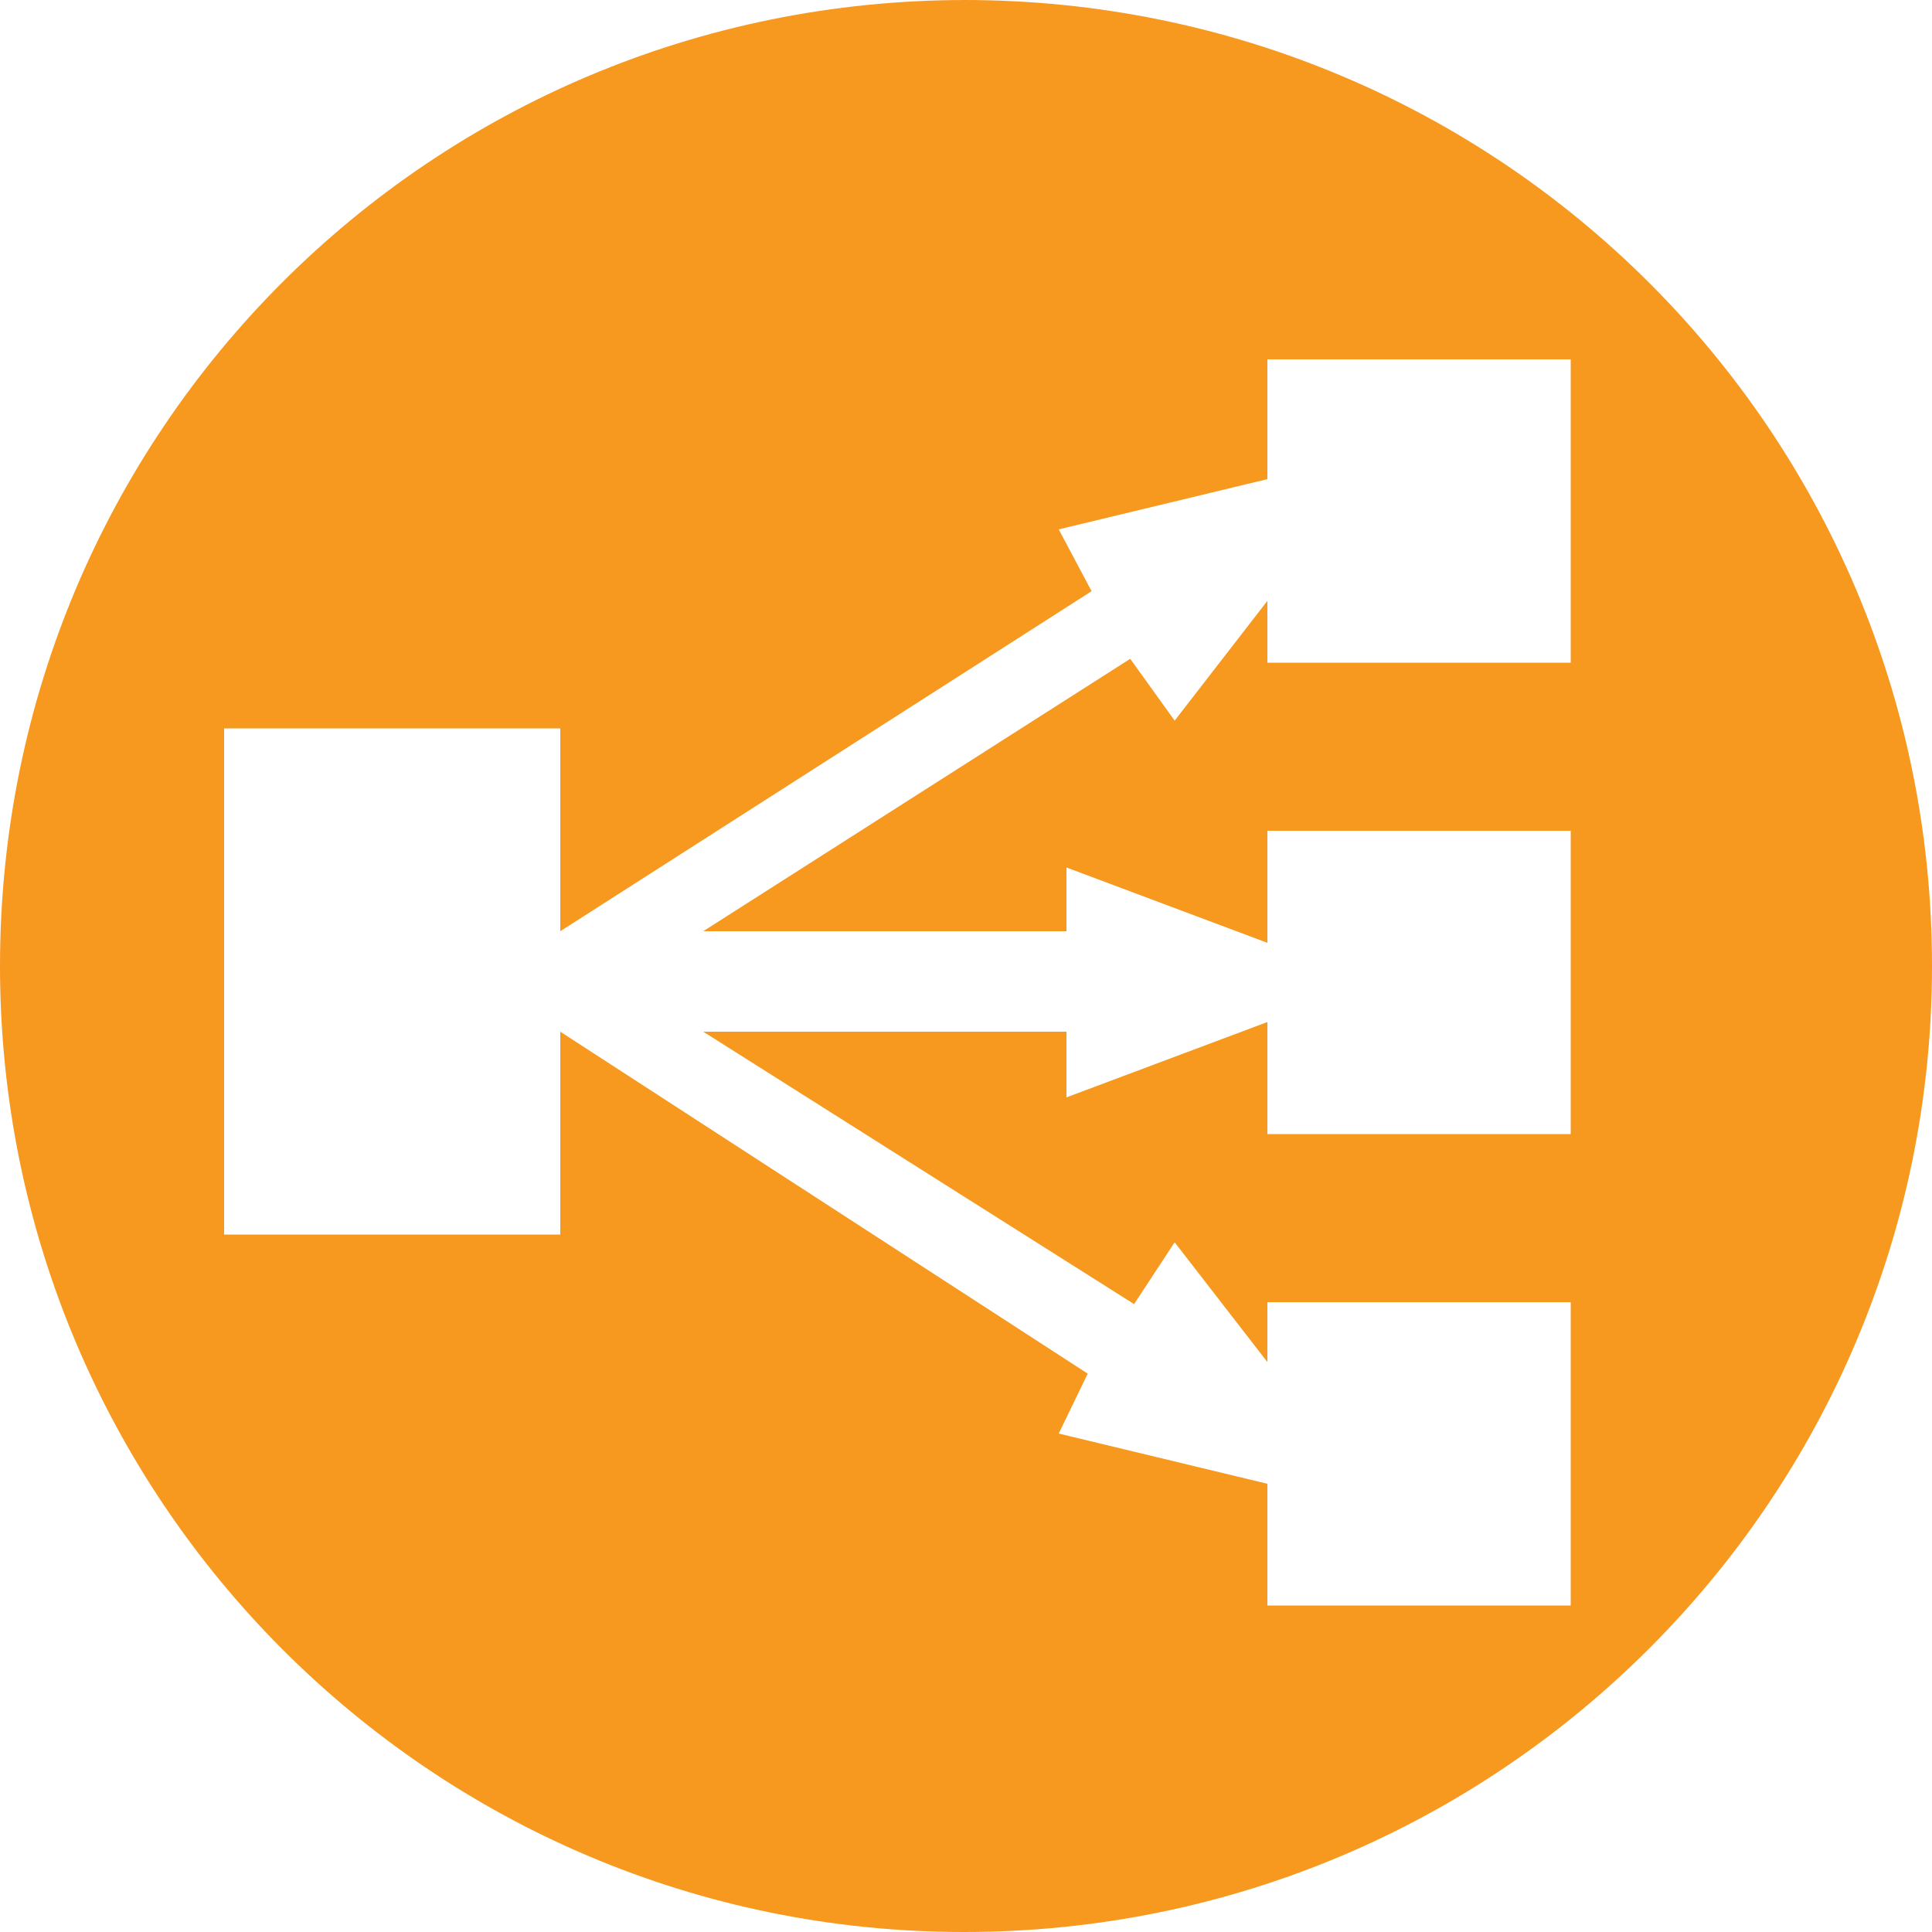 <?xml version="1.0" standalone="no"?>
<svg xmlns="http://www.w3.org/2000/svg" viewBox="0 0 1000 1000">
<path d=" M 500 0 C 223 0 0 223 0 500 C 0 776 223 1000 499 1000 C 776 1000 1000 776 1000 500 C 1000 223 776 0 499 0 Z M 813 343 L 656 343 L 656 311 L 608 373 L 585 341 L 364 482 L 552 482 L 552 449 L 656 488 L 656 430 L 813 430 L 813 587 L 656 587 L 656 529 L 552 568 L 552 534 L 364 534 L 587 675 L 608 643 L 656 705 L 656 674 L 813 674 L 813 831 L 656 831 L 656 768 L 548 742 L 563 711 L 290 534 L 290 639 L 116 639 L 116 377 L 290 377 L 290 482 L 565 306 L 548 274 L 656 248 L 656 186 L 813 186 L 813 343 Z " fill="rgb(247,152,31)"/>
</svg>
